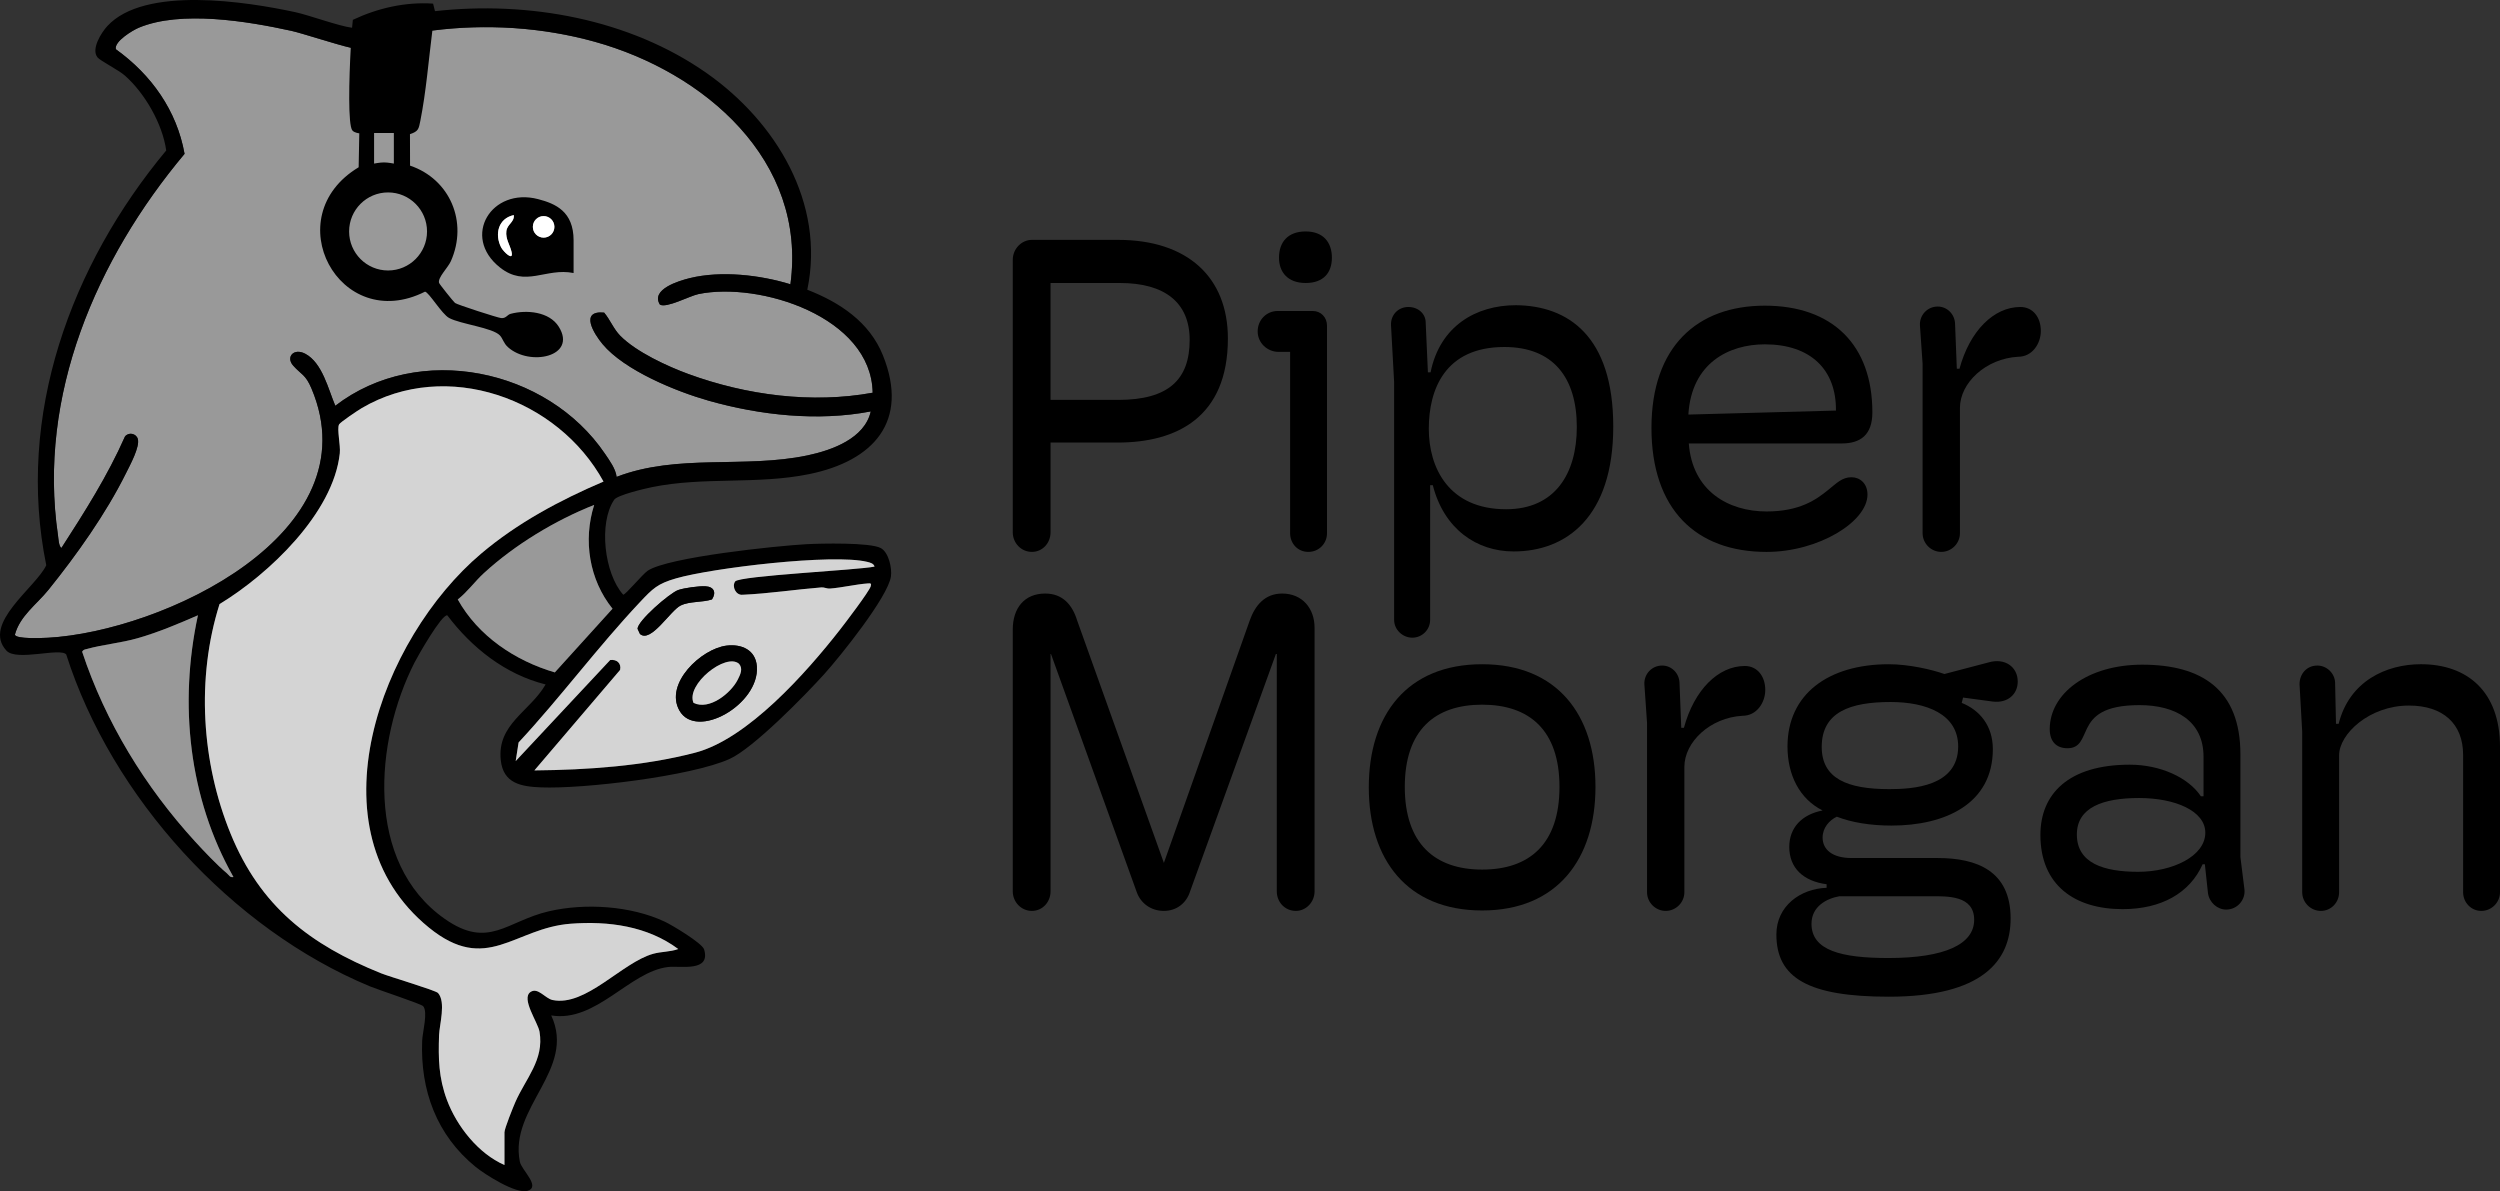 <?xml version="1.0" encoding="UTF-8"?><svg id="Layer_2" xmlns="http://www.w3.org/2000/svg" width="1462.37" height="696.81" viewBox="0 0 1462.37 696.81"><rect x="0" y="0" width="1462.37" height="696.81" fill="#333333" stroke="none"/><g id="Layer_1-2"><g id="SPpA5D.tif"><path d="M462.34,166.27c-17.85-5.49-40.57-8.06-58.81-3.61-6.47,1.58-23.06,6.59-17.55,15.48,3.71,2.34,17.42-5.06,22.52-6.12,35.64-7.39,101.21,13.22,101.95,57.69-35.59,6.5-73.86,1.46-107.71-10.92-12.4-4.53-30.64-12.96-39.93-22.4-3.94-4-5.88-9.33-9.43-13.55-14.5-1.38-6.04,12.31-.93,18.44,12.81,15.37,43.03,27.7,62.04,33.09,30.2,8.55,63.92,12.21,94.85,6.28-3.59,15.9-22.82,22.73-37.13,25.74-36.79,7.74-75.81-1.19-111.54,12.54-.53-4.67-4.11-9.53-6.77-13.47-33.77-49.93-109.01-65.67-157.78-28.12-4.08-9.54-7.54-25.17-17.63-30.46-6.68-3.5-11.47,1.94-7,6.98,4.78,5.38,7.19,5.06,10.7,13.38,35.84,84.78-87.32,142.19-154.39,145.81-3.29.18-18.48.84-19.11-1.77,2.89-10.97,12.77-17.76,19.58-26.2,16.54-20.5,33.72-44.7,45.42-68.31,2.25-4.54,8.23-15.42,6.9-20.02-.95-3.27-5.47-4.15-7.53-1.38-10.13,22.96-23.59,44.12-37.13,65.12-1.54-.67-1.77-5.53-2.02-7.25-12.03-81.97,22.46-161.67,74.03-223.25-4.54-25.37-19.43-46.27-40.19-61.19-1.16-4.52,9.93-11.13,13.38-12.57,24.63-10.32,63.66-3.81,89.31,1.82,6.93,1.52,33.97,10.52,37.62,10.34,5.79-.27,22.88-6.81,31.05-8.34,35.65-6.69,73.65-5.38,108.67,4.34,63.99,17.76,124.4,69.27,114.55,141.89Z" fill="#999"/><path d="M515.26,320.62c-6.14-3.41-35.24-2.75-43.6-2.29-17.13.94-80.83,7.54-92.75,15.49-3.03,2.02-13.17,14.34-14.38,14.03-11.04-12.37-14.48-41.83-5.29-55.5,1.87-2.78,17.9-6.53,22.21-7.41,30.45-6.2,61.53-1.39,91.88-7.61,37.44-7.67,58.73-30.69,43.13-69.48-7.86-19.55-25.29-31.01-44.23-38.37,10.6-50.8-18.46-98.29-58.72-126.61C368.31,11.08,309.11.44,254.44,6.53l-1.1-4.41c-16.18-1.09-32.39,2.6-46.95,9.49-.13,1.04-.29,2.62-.45,4.62-7.79-.95-24.95-7.33-33.29-9.13C144.27.97,84.49-8.43,62.74,15.3c-3.48,3.8-9.63,13.51-5.67,18.31,1.63,1.97,12.42,7.42,16.09,10.69,11.66,10.38,21.89,28.18,24.07,43.71C41.44,155.06,9.19,242.96,27.06,330.64c-5.98,12.89-37.86,34.21-23.27,49.97,5.91,6.39,31.46-1.97,34.95,2.23,26.62,83.45,96.71,160.53,177.67,194.14,4.67,1.94,29.88,10.23,31.09,11.56,2.97,3.28-.36,15.31-.55,20.15-1.17,29.08,8.46,55.31,31.23,73.85,5.47,4.46,23.68,16.04,30.35,14.04,8.01-2.4-3.45-12.12-4.44-17-6.46-31.87,33.11-53.84,18.34-85.61,26.27,4.32,45.85-25.75,68.45-28.33,7.09-.81,24.99,3.14,20.99-10.27-1.09-3.66-18.86-14.3-23.11-16.28-19.82-9.27-46.45-10.95-67.64-6.05-24.77,5.73-35.24,22.46-60.9,4.5-47.11-32.98-41.02-104.24-17.77-149.94,2.01-3.96,15.92-28.35,19.2-27.66,14.36,19.03,34.01,34.59,57.51,40.43-9.25,15.95-28.49,23.14-26.24,44.3,1.45,13.64,11.94,15.44,23.45,15.91,24.84,1,87.96-6.54,110.33-16.6,14.01-6.3,44.21-37.25,55.38-49.6,9.19-10.16,37.36-45.19,39.07-57.18.7-4.88-1.31-14.03-5.87-16.57ZM230.38,77.79v17.9s-3.39-.68-5.78-.68-5.78.68-5.78.68v-17.9h11.56ZM227,112.56c12.58,0,22.79,10.22,22.79,22.83s-10.2,22.83-22.79,22.83-22.79-10.22-22.79-22.83,10.2-22.83,22.79-22.83ZM27.83,373.05c-3.29.18-18.48.84-19.11-1.77,2.89-10.97,12.77-17.76,19.58-26.2,16.54-20.5,33.72-44.7,45.42-68.31,2.25-4.54,8.23-15.42,6.9-20.02-.95-3.27-5.47-4.15-7.53-1.38-10.13,22.96-23.59,44.12-37.13,65.12-1.54-.67-1.77-5.53-2.02-7.25-12.03-81.97,22.46-161.67,74.03-223.25-4.54-25.37-19.43-46.27-40.19-61.19-1.16-4.52,9.93-11.13,13.38-12.57,24.63-10.32,63.66-3.81,89.31,1.82,5.93,1.3,26.58,8.07,34.7,9.89-1.02,18.51-1.68,45.31.95,48.38,1.25,1.45,4.04,1.66,4.04,1.66l-.37,19.86c-48.22,28.99-11.31,98.05,38.83,72.77,2.36.44,9.81,13.08,14.06,15.38,6.68,3.62,25.5,5.69,29.73,10.22,1.79,1.92,2.08,4.49,4.71,6.86,12.64,11.42,40.65,5.59,29.75-11.92-5.55-8.92-18.95-10.04-28.2-7.57-1.95.52-2.7,2.77-5.49,2.49-2.16-.22-25.82-7.88-27.01-8.84-.92-.74-9.15-11.04-9.35-11.76-.86-3.09,5.22-8.87,6.91-12.68,10.2-22.93-.54-48.04-23.87-55.9l-.05-18.41c4.93-1.63,5.12-2.98,6.07-7.8,3.37-17.03,4.77-34.83,7.03-52.79,31.54-4.05,64.36-1.97,94.9,6.51,63.99,17.76,124.4,69.27,114.55,141.89-17.85-5.49-40.57-8.06-58.81-3.61-6.47,1.58-23.06,6.59-17.55,15.48,3.71,2.34,17.42-5.06,22.52-6.12,35.64-7.39,101.21,13.22,101.95,57.69-35.59,6.5-73.86,1.46-107.71-10.92-12.4-4.53-30.64-12.96-39.93-22.4-3.94-4-5.88-9.33-9.43-13.55-14.51-1.38-6.04,12.31-.93,18.44,12.81,15.37,43.03,27.7,62.04,33.09,30.2,8.55,63.92,12.21,94.85,6.28-3.59,15.9-22.82,22.73-37.13,25.74-36.79,7.74-75.81-1.19-111.54,12.54-.53-4.67-4.11-9.53-6.77-13.47-33.77-49.93-109.01-65.67-157.78-28.12-4.08-9.54-7.54-25.17-17.63-30.46-6.68-3.5-11.47,1.94-7,6.98,4.78,5.38,7.19,5.06,10.7,13.38,35.84,84.78-87.32,142.19-154.39,145.81ZM132.73,510.83c-5.78-4.84-13.4-12.9-18.6-18.58-29.22-31.93-52.46-69.84-66.09-111.05.73-1.26,1.56-1.25,2.75-1.58,9.25-2.57,19.91-3.5,29.76-6.32,12.12-3.47,23.72-8.39,35.24-13.41-11.18,51.76-5.43,106.86,20.78,153.12-2.05.48-2.6-1.14-3.83-2.17ZM250.83,542.53c33.94,27.65,49.86.29,83.02-2.21,22.08-1.66,44.81,1.35,62.9,14.81-4.73,1.73-9.85,1.44-14.69,2.79-18.28,5.09-39.36,31.07-58.85,27.03-4.32-.9-8.57-7.61-12.87-4.71-5.72,3.86,4.31,17.73,5.26,23.27,2.81,16.4-8.12,27.37-14.14,41.12-1.3,2.98-6.37,15.49-6.37,17.69v19.14c-15.25-6.64-27.86-22.6-33.63-38-4.87-13.02-5.1-24.25-4.62-38,.21-6.06,4.13-19.24-.59-24.6-1.4-1.58-28.15-9.46-33.3-11.53-41.64-16.76-70.6-39.07-87.99-81.51-17.14-41.85-20.21-91.19-6.54-134.46,28.66-17.39,66.57-53.11,70.35-88.21.51-4.72-1.77-14.2-.44-16.85.67-1.34,11.2-8.37,13.34-9.62,49.48-29.01,114.69-5.74,141.36,43-25.54,10.91-50.25,24.12-71.57,42.14-58.67,49.57-100.72,161.61-30.62,218.71ZM267.77,350.66c5.7-4.45,9.89-10.46,15.28-15.4,18.07-16.59,41.74-30.89,64.51-39.9-6.58,20.67-2.9,43.79,10.73,60.71l-33.75,37.26c-23.22-6.82-44.82-21.24-56.77-42.67ZM434.42,347.9c15.42-.69,30.74-3.07,46.09-4.31,1.6-.13,3.19.83,5.04.68,7.18-.56,15-2.49,22.17-3.01,1.47-.11,2.15-.06,1.63,1.64-.98,3.21-15.02,21.62-18.14,25.61-19.5,24.94-53.88,63.77-84.6,71.77-30.1,7.85-63.01,10.07-94.03,10.37l50.13-58.77c.89-3.89-1.99-6.34-5.79-5.79l-55.27,59.1,1.69-10.88c24.57-26.42,46.29-55.87,71-82.1,7.49-7.96,10.27-10.77,21.1-13.89,21.21-6.11,91.78-14.56,111.81-9.67,1.58.39,3.9.92,4.31,2.78-9.42,2.04-79.15,5.34-81.52,8.69-2.06,2.92.38,8.22,4.39,7.78Z"/><path d="M295.08,681.47c-15.25-6.64-27.86-22.6-33.63-38-4.87-13.02-5.1-24.25-4.62-38,.21-6.06,4.13-19.24-.59-24.6-1.4-1.58-28.15-9.46-33.3-11.53-41.64-16.76-70.6-39.07-87.99-81.51-17.14-41.85-20.21-91.19-6.54-134.46,28.66-17.39,66.57-53.11,70.35-88.21.51-4.72-1.77-14.2-.44-16.85.67-1.34,11.2-8.37,13.34-9.62,49.48-29.01,114.69-5.74,141.36,43-25.54,10.91-50.25,24.12-71.57,42.14-58.67,49.57-100.72,161.61-30.62,218.71,33.94,27.65,49.86.29,83.02-2.21,22.08-1.66,44.81,1.35,62.9,14.81-4.73,1.73-9.85,1.44-14.69,2.79-18.28,5.09-39.36,31.07-58.85,27.03-4.32-.9-8.57-7.61-12.87-4.71-5.72,3.86,4.31,17.73,5.26,23.28,2.81,16.4-8.12,27.37-14.14,41.12-1.3,2.98-6.37,15.49-6.37,17.69v19.14Z" fill="#d4d4d4"/><path d="M115.78,359.89c-11.18,51.76-5.43,106.86,20.78,153.12-2.05.48-2.6-1.14-3.83-2.17-5.78-4.84-13.4-12.9-18.6-18.58-29.22-31.93-52.46-69.84-66.09-111.05.73-1.26,1.56-1.25,2.75-1.58,9.25-2.57,19.91-3.5,29.76-6.32,12.12-3.47,23.72-8.39,35.24-13.41Z" fill="#999"/><path d="M347.56,295.35c-6.58,20.67-2.9,43.79,10.73,60.71l-33.75,37.26c-23.22-6.82-44.82-21.24-56.77-42.67,5.7-4.45,9.89-10.46,15.28-15.4,18.07-16.59,41.74-30.89,64.51-39.9Z" fill="#999"/><path d="M511.55,331.43c-9.42,2.04-79.15,5.34-81.52,8.69-2.06,2.92.38,8.22,4.39,7.78,15.42-.69,30.74-3.07,46.09-4.31,1.6-.13,3.19.83,5.04.68,7.18-.56,15-2.49,22.17-3.01,1.47-.11,2.15-.06,1.63,1.64-.98,3.21-15.02,21.62-18.14,25.61-19.5,24.94-53.88,63.77-84.6,71.77-30.1,7.85-63.01,10.07-94.03,10.37l50.13-58.77c.89-3.89-1.99-6.34-5.79-5.79l-55.27,59.1,1.69-10.88c24.57-26.42,46.29-55.87,71-82.1,7.49-7.96,10.27-10.77,21.1-13.89,21.21-6.11,91.78-14.56,111.81-9.67,1.58.39,3.9.92,4.31,2.78ZM412.64,342.94c-3.73-.2-12.25.94-15.87,2.18-4.98,1.69-24.17,18.36-23.81,22.78l1.37,2.93c6.34,5.62,17.75-13.68,23.84-16.65,5.27-2.56,12.7-1.68,18.31-3.55,2.66-4.13,1.14-7.42-3.84-7.68ZM424.93,377.66c-14.73,1.85-36.35,22.19-27.53,37.92,9.84,17.56,46.86-3.43,45.35-25.66-.66-9.75-8.96-13.37-17.81-12.26Z" fill="#d4d4d4"/><path d="M424.93,377.66c8.85-1.11,17.15,2.51,17.81,12.26,1.52,22.23-35.5,43.22-45.35,25.66-8.82-15.73,12.81-36.07,27.53-37.92ZM405.66,411.13c9.25,4.63,22.02-5.76,25.94-13.65,1.46-2.95,3.16-6.28.72-9.18-7.67-6.73-31.27,12.11-26.65,22.83Z"/><path d="M412.64,342.94c4.98.26,6.5,3.56,3.84,7.68-5.61,1.88-13.04.99-18.31,3.55-6.09,2.97-17.5,22.27-23.84,16.65l-1.37-2.93c-.36-4.42,18.84-21.09,23.81-22.78,3.62-1.23,12.15-2.37,15.87-2.18Z"/><path d="M405.66,411.13c-4.62-10.72,18.98-29.56,26.65-22.83,2.44,2.9.75,6.23-.72,9.18-3.91,7.89-16.69,18.27-25.94,13.65Z" fill="#d4d4d4"/><path d="M335.53,159.71c-16.3-3.3-28.09,8.71-43.16-3.31-22.61-18.04-4.89-47.03,22.4-39.92,10.25,2.67,20.75,7.24,20.75,24.08v19.14ZM300.54,125.81c-9.16,1.99-11.3,11.25-7.4,18.89,1.2,2.35,7.44,8.59,6.1,2.65-.93-4.12-3.62-7.55-3.05-12.16.51-4.14,4.77-5.17,4.35-9.39ZM324.29,132.7c0-3.48-2.82-6.3-6.3-6.3s-6.3,2.82-6.3,6.3,2.82,6.3,6.3,6.3,6.3-2.82,6.3-6.3Z"/><circle cx="317.99" cy="132.7" r="6.3" fill="#fff"/><path d="M300.54,125.81c.42,4.22-3.83,5.25-4.35,9.39-.57,4.61,2.12,8.04,3.05,12.16,1.34,5.93-4.9-.3-6.1-2.65-3.89-7.64-1.76-16.91,7.4-18.89Z" fill="#fff"/></g><path d="M592.41,311.39v-159.38c0-6.5,5.2-11.7,11.18-11.7h50.44c40.56,0,64.22,21.84,64.22,57.72,0,46.02-29.9,60.84-64.48,60.84h-39.26v52.52c0,6.24-4.68,11.44-10.92,11.44s-11.18-5.2-11.18-11.44ZM614.51,233.92h39.52c29.64,0,41.86-11.96,41.86-35.1,0-21.84-14.56-33.28-40.82-33.28h-40.56v68.38Z"/><path d="M754.65,311.91v-106.08h-6.76c-6.5,0-12.22-5.2-12.22-11.96s5.2-11.96,11.7-11.96h20.54c4.68,0,8.32,3.64,8.32,8.58v121.42c0,5.98-4.68,10.92-10.92,10.92s-10.66-4.94-10.66-10.92ZM748.15,150.72c0-9.1,5.2-15.34,15.6-15.34s15.34,6.5,15.34,15.34-4.94,14.82-15.34,14.82-15.6-6.24-15.6-14.82Z"/><path d="M815.49,362.61v-139.1l-1.82-33.28c-.26-5.98,4.16-10.66,10.14-10.66s10.14,4.16,10.14,9.1l1.3,29.12h1.56c5.46-27.04,26.52-39.26,49.92-39.26,30.42.26,56.94,17.94,56.94,70.98s-27.56,73.06-58.24,73.06c-21.84,0-40.82-13.26-47.32-38.74h-1.56v78.78c0,5.72-4.68,10.4-10.4,10.4s-10.66-4.68-10.66-10.4ZM922.35,249.78c0-28.86-13.78-46.8-42.38-46.8-34.84,0-44.2,24.96-44.2,47.84s11.7,47.06,45.24,47.06c28.34,0,41.34-20.54,41.34-48.1Z"/><path d="M1092.38,289.3c0,15.86-28.6,33.54-59.02,33.54-41.34,0-67.34-24.96-67.34-72.54s26.78-71.5,66.3-71.5,62.92,22.88,62.92,62.4c0,13.26-7.02,18.2-17.94,18.2h-89.44c2.08,27.82,23.14,39.78,45.5,39.78,19.5,0,29.12-7.02,35.88-12.48,5.2-4.16,8.32-7.54,13.78-7.54,4.94,0,9.36,3.64,9.36,10.14ZM987.61,242.5l86.32-2.34c.26-23.92-14.82-38.74-41.6-38.74-21.06,0-42.9,10.92-44.72,41.08Z"/><path d="M1124.62,311.91v-99.06l-1.56-22.62c-.26-5.98,4.42-10.92,10.4-10.92,5.46,0,9.88,4.42,10.14,9.88l1.04,26.52h1.56c5.98-22.1,20.02-36.14,35.62-36.14,7.28,0,11.96,5.98,11.96,14.04,0,7.28-4.94,15.08-13.26,15.08-18.98,1.04-34.06,15.34-34.06,29.9v73.32c0,5.98-4.94,10.92-10.92,10.92s-10.92-4.94-10.92-10.92Z"/><path d="M592.41,521.39v-153.14c0-12.48,6.76-21.06,18.98-21.06,10.14,0,15.86,6.5,18.72,15.86l50.7,141.7,50.18-141.7c3.12-8.84,8.84-15.86,18.98-15.86,11.96,0,18.98,8.84,18.98,20.02v154.18c0,6.24-4.94,11.44-10.92,11.44-6.5,0-11.18-5.2-11.18-11.44v-138.84h-.52l-50.18,138.84c-2.08,6.76-7.8,11.44-15.34,11.44s-13.52-4.42-15.86-10.92l-50.18-139.36h-.26v138.84c0,6.24-4.68,11.44-10.92,11.44s-11.18-5.2-11.18-11.44Z"/><path d="M800.67,460.56c0-42.38,22.36-72.02,66.3-72.02s66.3,29.64,66.3,71.76-22.36,72.28-66.3,72.28-66.3-29.9-66.3-72.02ZM912.21,460.3c0-33.28-17.68-48.1-45.24-48.1s-45.24,14.82-45.24,48.1,17.68,48.36,45.24,48.36,45.24-14.82,45.24-48.36Z"/><path d="M963.43,521.91v-99.06l-1.56-22.62c-.26-5.98,4.42-10.92,10.4-10.92,5.46,0,9.88,4.42,10.14,9.88l1.04,26.52h1.56c5.98-22.1,20.02-36.14,35.62-36.14,7.28,0,11.96,5.98,11.96,14.04,0,7.28-4.94,15.08-13.26,15.08-18.98,1.04-34.06,15.34-34.06,29.9v73.32c0,5.98-4.94,10.92-10.92,10.92s-10.92-4.94-10.92-10.92Z"/><path d="M1148.29,408.04l-.78,3.12c10.4,4.16,18.2,13.26,18.2,27.04,0,31.98-27.82,44.72-59.28,44.72-12.22,0-23.4-1.82-31.98-5.2-4.42,2.08-8.32,6.5-8.32,12.22,0,7.02,5.72,11.96,16.9,11.96h50.44c22.88,0,42.64,7.54,42.64,35.36,0,24.7-16.38,45.76-71.24,45.76-47.06,0-65.78-10.92-65.78-36.4,0-16.64,14.04-26.78,29.38-27.3v-2.08c-13.78-1.82-21.84-9.62-21.84-21.84,0-11.18,7.28-18.98,19.5-21.32-13.52-6.76-20.54-20.8-20.54-37.44,0-30.42,23.66-48.1,59.28-48.1,11.7,0,25.22,3.12,32.5,5.72l25.74-6.76c9.62-2.86,17.16,2.6,17.16,11.18,0,7.28-5.72,12.74-14.56,11.7l-17.42-2.34ZM1076.01,524.25c-7.54,1.3-16.38,5.98-16.38,16.12,0,15.6,17.42,20.02,44.98,20.02,33.02,0,50.18-8.06,50.18-22.36s-15.6-13.78-25.48-13.78h-53.3ZM1145.43,436.64c0-18.98-18.72-26-39.52-26-23.4,0-40.3,5.72-40.3,26.26,0,18.46,14.82,24.7,39.52,24.7,13.78,0,40.3-1.56,40.3-24.96Z"/><path d="M1193.53,488.38c0-23.92,16.38-41.08,52.26-41.08,17.94,0,34.32,7.54,41.6,18.46h1.56v-23.14c0-20.8-16.12-30.16-37.44-30.16s-27.3,6.76-30.68,13.52c-2.86,5.72-3.9,11.7-11.44,11.7-6.5,0-10.4-3.9-10.4-11.18,0-20.8,22.1-37.7,54.08-37.7,34.84,0,57.46,14.56,57.46,52.52v60.06l2.34,18.72c.78,6.24-4.16,11.96-10.66,11.96-5.2,0-9.88-4.16-10.66-9.62l-1.82-16.9h-1.3c-7.54,16.9-24.18,26.26-46.8,26.26-28.08,0-48.1-14.04-48.1-43.42ZM1289.99,487.08c0-12.74-17.68-20.28-38.74-20.28s-36.4,5.46-36.4,21.32c0,16.9,15.86,21.84,35.88,21.84s39.26-9.1,39.26-22.88Z"/><path d="M1346.67,521.91v-93.86l-1.56-27.82c0-5.98,4.16-10.92,10.4-10.92,5.46,0,10.14,4.42,10.4,9.88l.52,24.18h1.56c6.24-24.96,27.82-34.84,48.1-34.84,27.04,0,46.28,15.86,46.28,48.36v85.02c0,5.98-4.94,10.92-10.92,10.92s-10.66-4.94-10.66-10.92v-80.34c0-18.2-11.7-28.86-31.72-28.86-23.14,0-40.82,16.64-40.82,29.12v80.08c0,5.98-4.68,10.92-10.66,10.92s-10.92-4.94-10.92-10.92Z"/></g></svg>